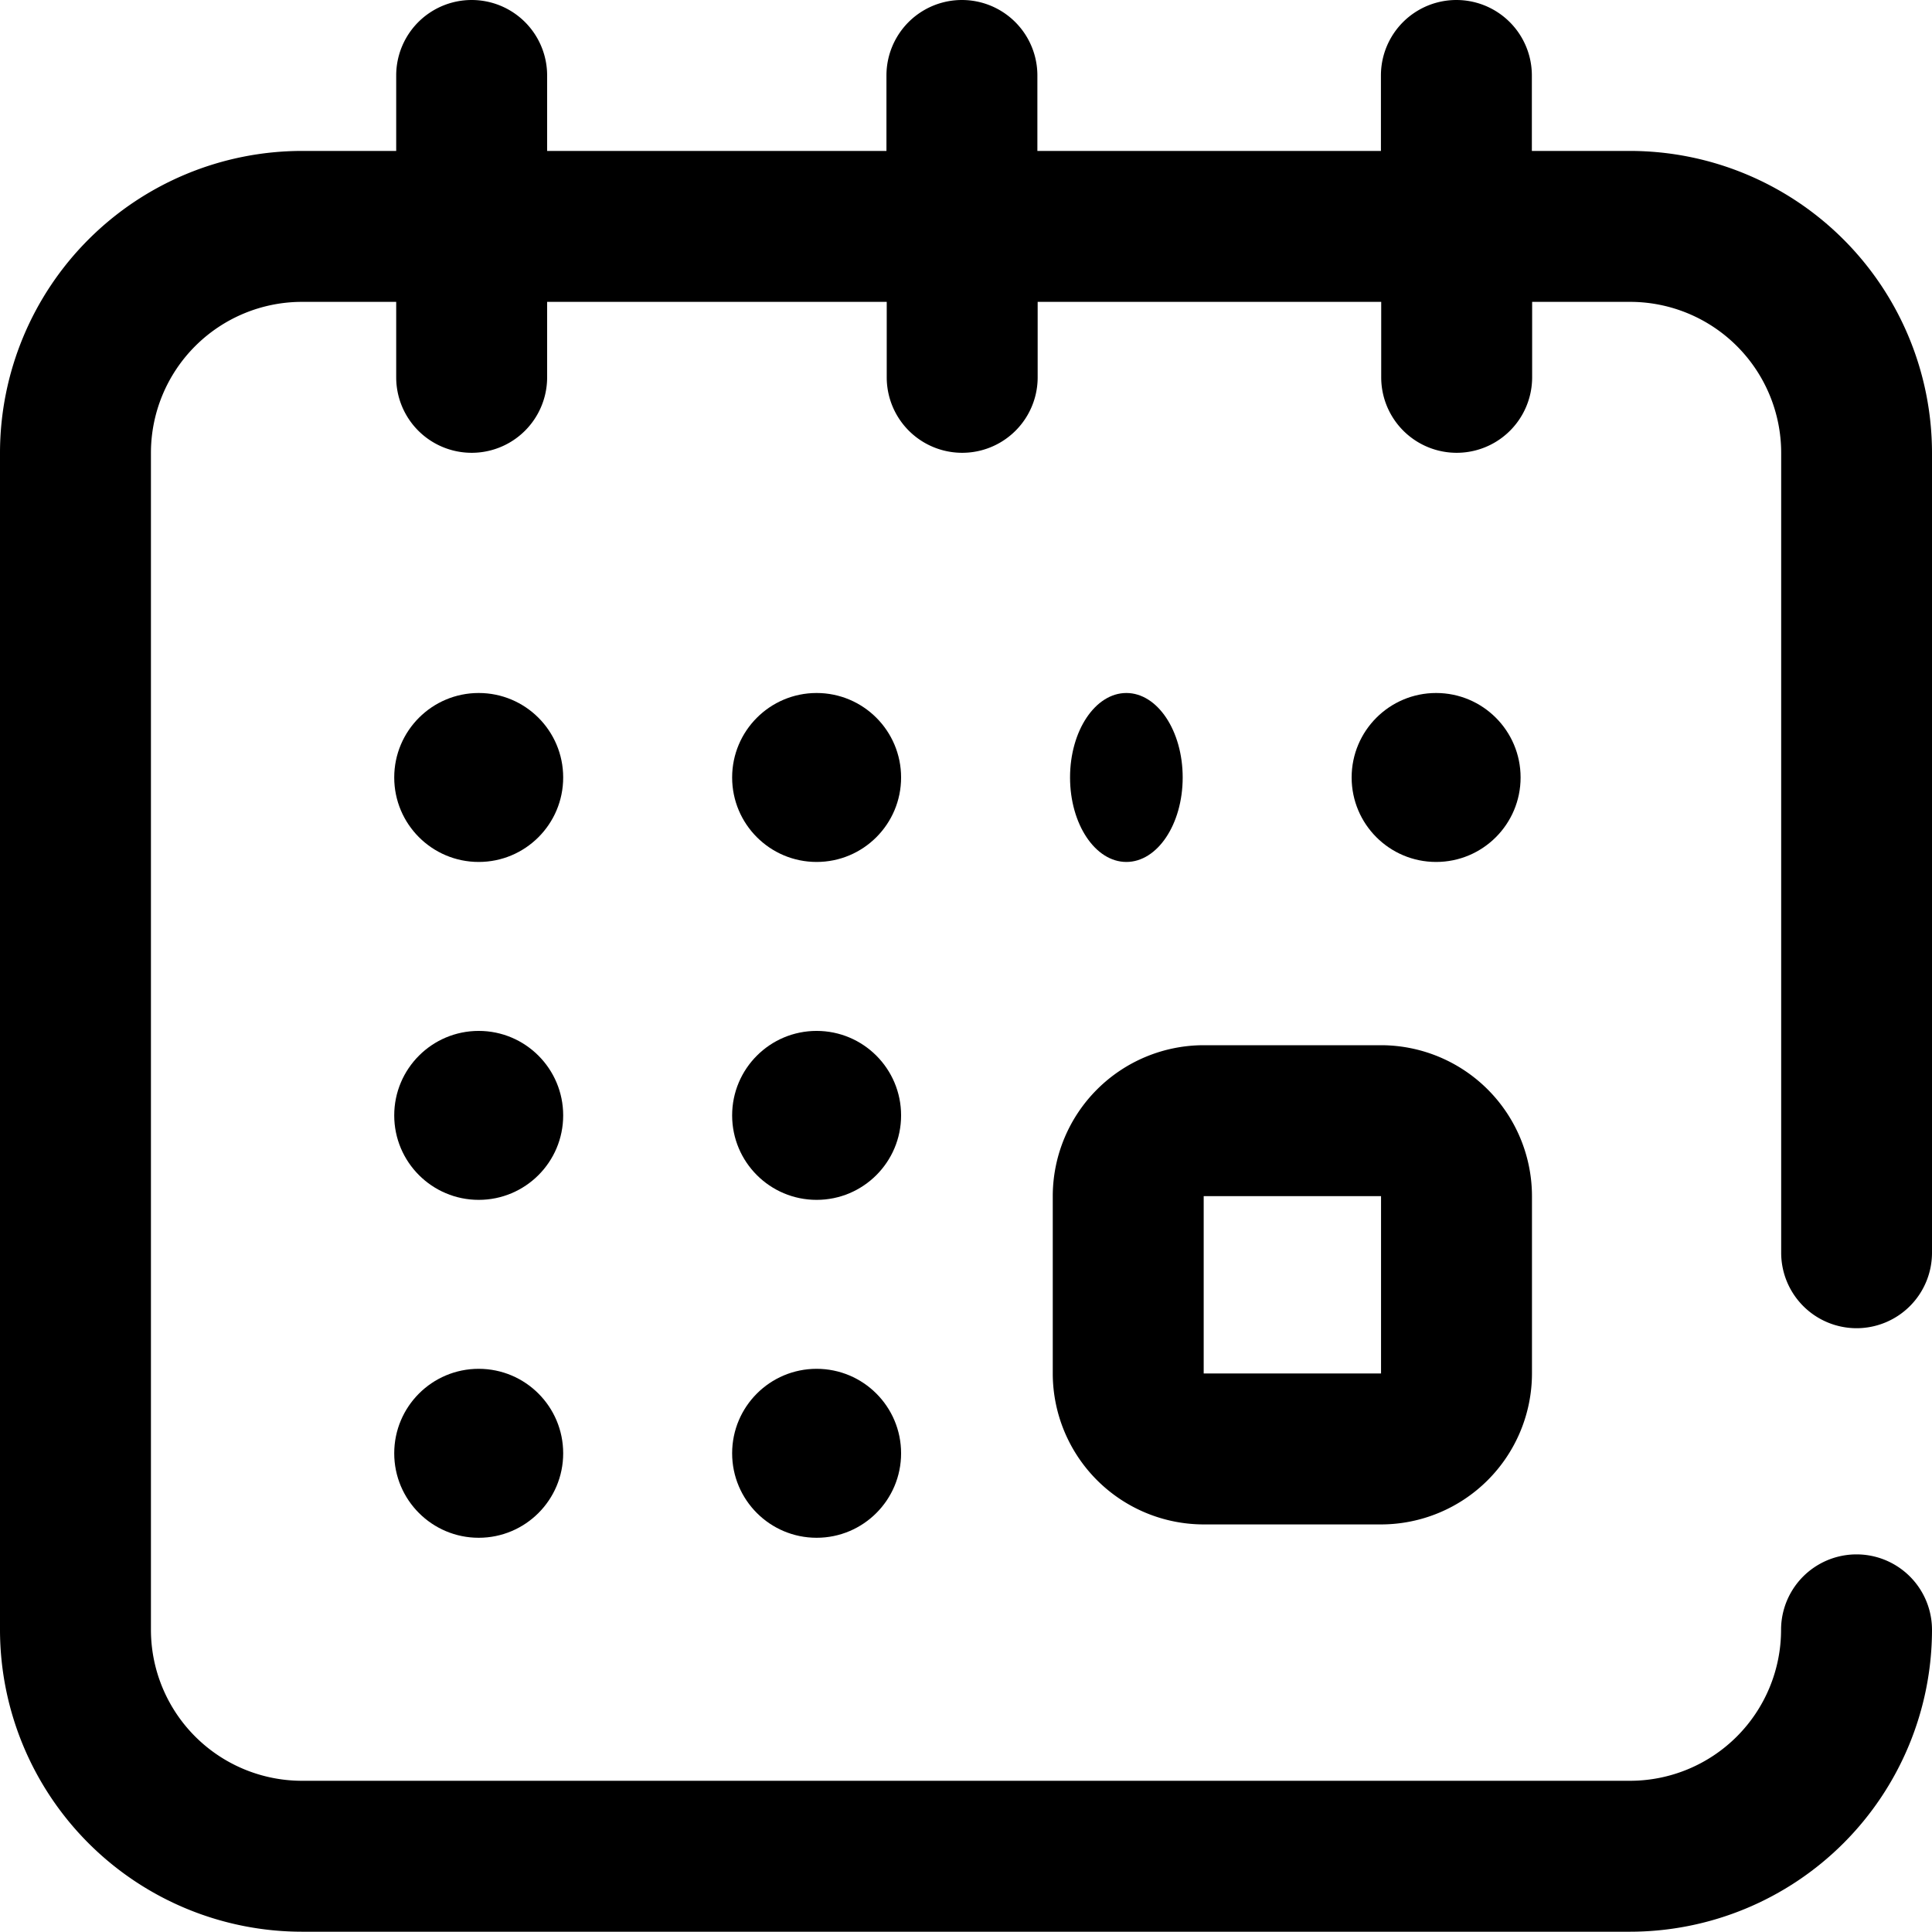 <svg id="step-icon-3" xmlns="http://www.w3.org/2000/svg" width="34.305" height="34.305" viewBox="0 0 34.305 34.305">
  <g id="Group_10938" data-name="Group 10938">
    <g id="Group_10937" data-name="Group 10937">
      <path id="Path_825" data-name="Path 825" d="M279,282.829a2.683,2.683,0,0,0,2.68,2.68h3.149a2.683,2.683,0,0,0,2.68-2.68V279.68a2.683,2.683,0,0,0-2.68-2.68H281.68a2.683,2.683,0,0,0-2.68,2.68Zm2.68-3.149h3.149l0,3.149H281.68Z" transform="translate(-260.307 -258.441)"/>
      <circle id="Ellipse_40" data-name="Ellipse 40" cx="1.5" cy="1.5" r="1.5" transform="translate(24 12.305)"/>
      <ellipse id="Ellipse_41" data-name="Ellipse 41" cx="1" cy="1.5" rx="1" ry="1.5" transform="translate(19 12.305)"/>
      <path id="Path_826" data-name="Path 826" d="M32.965,23.584a1.34,1.34,0,0,0,1.34-1.34V8.04a5.366,5.366,0,0,0-5.36-5.36H27.2V1.34a1.34,1.34,0,0,0-2.68,0V2.68h-6.1V1.34a1.34,1.34,0,1,0-2.68,0V2.68H9.715V1.34a1.34,1.34,0,1,0-2.68,0V2.68H5.36A5.366,5.366,0,0,0,0,8.04v20.9A5.366,5.366,0,0,0,5.36,34.3H28.945a5.366,5.366,0,0,0,5.36-5.36,1.34,1.34,0,0,0-2.68,0,2.683,2.683,0,0,1-2.68,2.68H5.36a2.683,2.683,0,0,1-2.68-2.68V8.04A2.683,2.683,0,0,1,5.36,5.36H7.035V6.7a1.34,1.34,0,0,0,2.68,0V5.36h6.03V6.7a1.34,1.34,0,0,0,2.68,0V5.36h6.1V6.7a1.34,1.34,0,0,0,2.68,0V5.36h1.742a2.683,2.683,0,0,1,2.68,2.68v14.2A1.34,1.34,0,0,0,32.965,23.584Z"/>
      <circle id="Ellipse_42" data-name="Ellipse 42" cx="1.5" cy="1.5" r="1.5" transform="translate(7 24.305)"/>
      <circle id="Ellipse_43" data-name="Ellipse 43" cx="1.5" cy="1.5" r="1.5" transform="translate(7 12.305)"/>
      <circle id="Ellipse_44" data-name="Ellipse 44" cx="1.5" cy="1.5" r="1.5" transform="translate(7 18.305)"/>
      <circle id="Ellipse_45" data-name="Ellipse 45" cx="1.5" cy="1.5" r="1.5" transform="translate(13 18.305)"/>
      <circle id="Ellipse_46" data-name="Ellipse 46" cx="1.5" cy="1.5" r="1.5" transform="translate(13 12.305)"/>
      <circle id="Ellipse_47" data-name="Ellipse 47" cx="1.5" cy="1.5" r="1.5" transform="translate(13 24.305)"/>
    </g>
  </g>
</svg>

